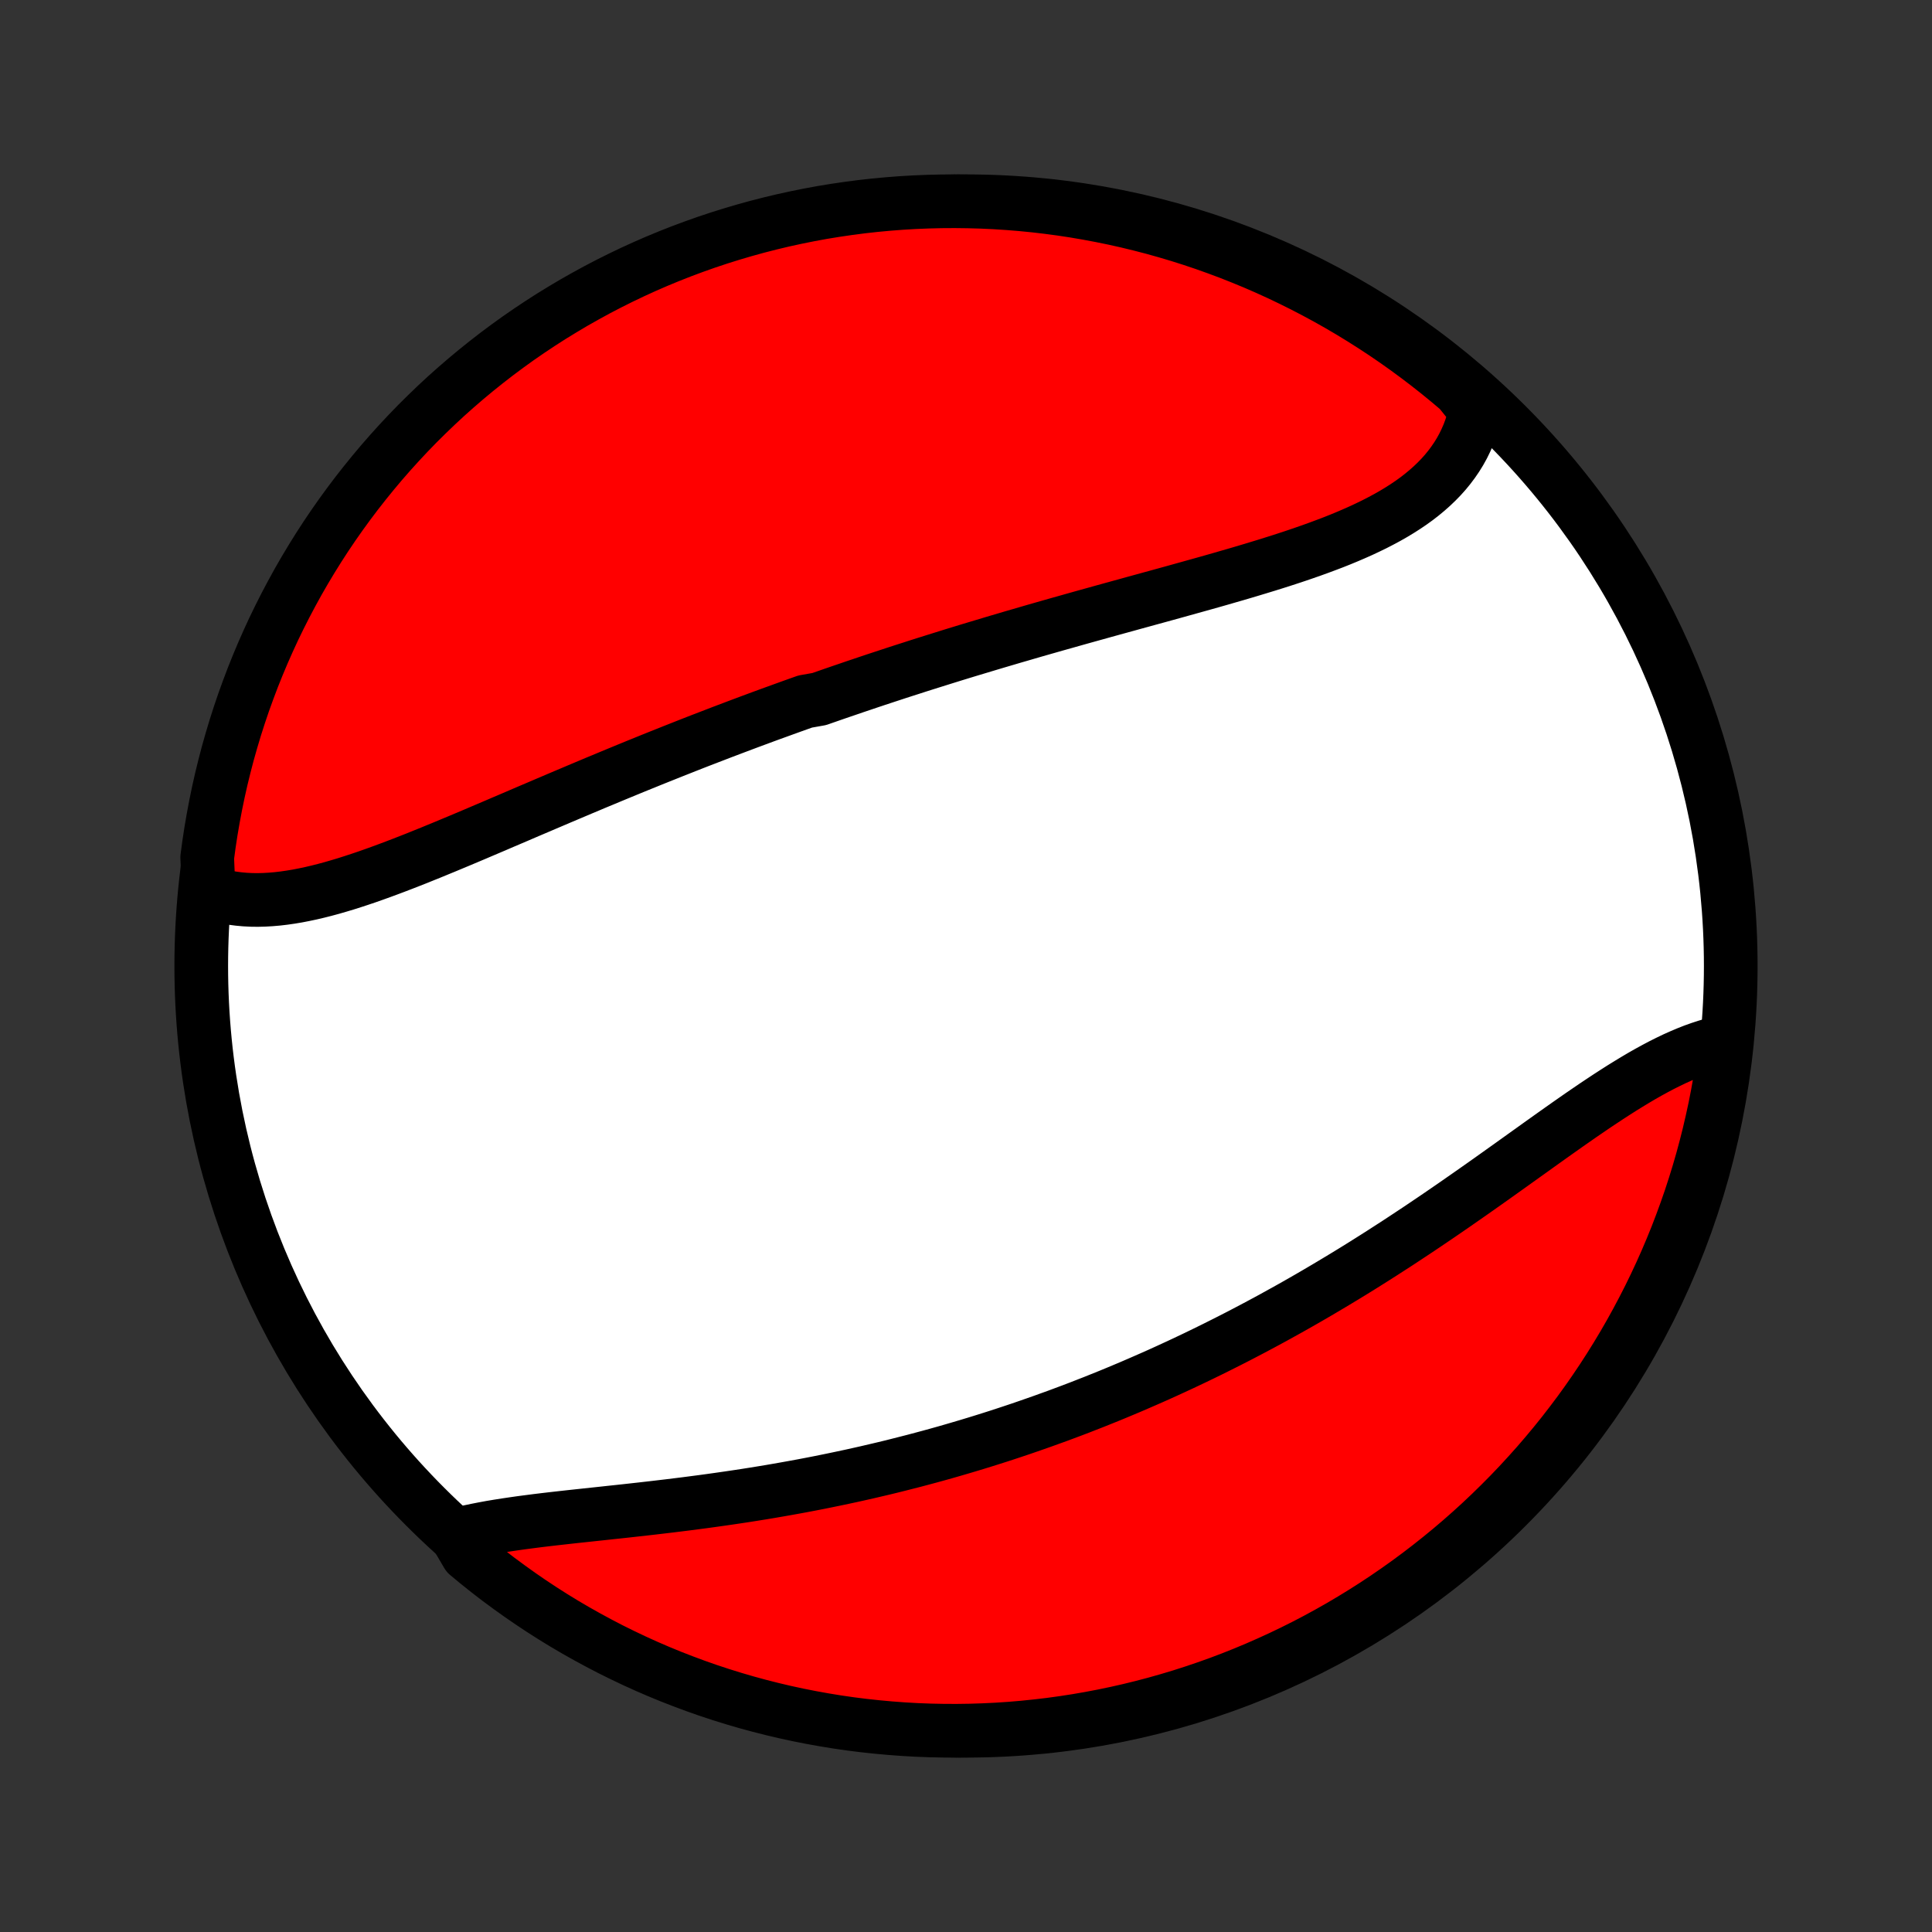 <?xml version="1.0" encoding="utf-8" standalone="no"?>
<!DOCTYPE svg PUBLIC "-//W3C//DTD SVG 1.1//EN"
  "http://www.w3.org/Graphics/SVG/1.1/DTD/svg11.dtd">
<!-- Created with matplotlib (http://matplotlib.org/) -->
<svg height="72pt" version="1.1" viewBox="0 0 72 72" width="72pt" xmlns="http://www.w3.org/2000/svg" xmlns:xlink="http://www.w3.org/1999/xlink">
 <rect x="0" y="0" width="72" height="72" fill="#333333" stroke="none"/>
 <defs>
  <style type="text/css">
*{stroke-linecap:butt;stroke-linejoin:round;}
  </style>
 </defs>
 <g id="figure_1">
  <g id="patch_1">
   <path d="
M0 72
L72 72
L72 0
L0 0
z
" style="fill:none;"/>
  </g>
  <g id="axes_1">
   <g id="PatchCollection_1">
    <defs>
     <path d="
M36 -7.5
C43.558 -7.5 50.808 -10.503 56.153 -15.848
C61.497 -21.192 64.5 -28.442 64.5 -36
C64.5 -43.558 61.497 -50.808 56.153 -56.153
C50.808 -61.497 43.558 -64.5 36 -64.5
C28.442 -64.5 21.192 -61.497 15.848 -56.153
C10.503 -50.808 7.5 -43.558 7.5 -36
C7.5 -28.442 10.503 -21.192 15.848 -15.848
C21.192 -10.503 28.442 -7.5 36 -7.5
z
" id="C0_0_a811fe30f3"/>
     <path d="
M7.776 -38.752
L7.994 -38.68
L8.215 -38.618
L8.439 -38.568
L8.667 -38.527
L8.898 -38.497
L9.131 -38.476
L9.368 -38.464
L9.606 -38.461
L9.847 -38.467
L10.091 -38.481
L10.336 -38.502
L10.583 -38.531
L10.833 -38.567
L11.084 -38.609
L11.336 -38.658
L11.591 -38.712
L11.846 -38.772
L12.103 -38.837
L12.362 -38.907
L12.621 -38.982
L12.882 -39.06
L13.143 -39.143
L13.405 -39.229
L13.669 -39.318
L13.933 -39.411
L14.197 -39.506
L14.463 -39.604
L14.729 -39.704
L14.995 -39.806
L15.262 -39.91
L15.529 -40.015
L15.796 -40.123
L16.064 -40.231
L16.331 -40.341
L16.599 -40.451
L16.867 -40.563
L17.136 -40.675
L17.404 -40.788
L17.672 -40.901
L17.939 -41.015
L18.207 -41.129
L18.475 -41.243
L18.742 -41.358
L19.01 -41.472
L19.277 -41.586
L19.544 -41.701
L19.811 -41.815
L20.077 -41.928
L20.343 -42.042
L20.609 -42.155
L20.874 -42.268
L21.139 -42.38
L21.404 -42.492
L21.668 -42.604
L21.933 -42.715
L22.196 -42.826
L22.46 -42.935
L22.723 -43.045
L22.986 -43.154
L23.248 -43.262
L23.51 -43.37
L23.772 -43.477
L24.034 -43.583
L24.295 -43.689
L24.556 -43.794
L24.817 -43.898
L25.077 -44.002
L25.338 -44.105
L25.598 -44.208
L25.858 -44.31
L26.117 -44.411
L26.377 -44.511
L26.637 -44.611
L26.896 -44.711
L27.155 -44.809
L27.414 -44.907
L27.674 -45.005
L27.933 -45.102
L28.192 -45.198
L28.451 -45.294
L28.71 -45.389
L28.97 -45.483
L29.229 -45.577
L29.489 -45.671
L29.749 -45.764
L30.009 -45.856
L30.529 -45.948
L30.79 -46.039
L31.051 -46.13
L31.312 -46.22
L31.574 -46.309
L31.836 -46.399
L32.098 -46.487
L32.361 -46.576
L32.624 -46.664
L32.888 -46.751
L33.153 -46.838
L33.417 -46.925
L33.683 -47.011
L33.949 -47.096
L34.215 -47.182
L34.483 -47.267
L34.751 -47.351
L35.019 -47.435
L35.288 -47.519
L35.558 -47.603
L35.829 -47.686
L36.1 -47.769
L36.373 -47.851
L36.646 -47.933
L36.919 -48.015
L37.194 -48.097
L37.469 -48.178
L37.746 -48.26
L38.023 -48.34
L38.3 -48.421
L38.579 -48.502
L38.859 -48.582
L39.139 -48.662
L39.42 -48.742
L39.702 -48.821
L39.985 -48.901
L40.269 -48.981
L40.553 -49.06
L40.838 -49.139
L41.124 -49.219
L41.41 -49.298
L41.697 -49.377
L41.985 -49.456
L42.273 -49.536
L42.562 -49.615
L42.852 -49.695
L43.142 -49.774
L43.432 -49.854
L43.722 -49.934
L44.013 -50.015
L44.304 -50.096
L44.595 -50.177
L44.885 -50.258
L45.176 -50.34
L45.467 -50.423
L45.757 -50.507
L46.046 -50.59
L46.335 -50.675
L46.623 -50.761
L46.91 -50.848
L47.196 -50.935
L47.481 -51.024
L47.765 -51.114
L48.047 -51.206
L48.327 -51.299
L48.605 -51.394
L48.88 -51.49
L49.154 -51.589
L49.425 -51.69
L49.693 -51.792
L49.957 -51.897
L50.218 -52.005
L50.476 -52.116
L50.73 -52.229
L50.979 -52.346
L51.224 -52.465
L51.464 -52.589
L51.699 -52.715
L51.929 -52.846
L52.153 -52.981
L52.371 -53.12
L52.583 -53.263
L52.788 -53.411
L52.986 -53.564
L53.177 -53.722
L53.361 -53.885
L53.537 -54.053
L53.705 -54.226
L53.864 -54.404
L54.015 -54.589
L54.157 -54.779
L54.29 -54.974
L54.414 -55.175
L54.528 -55.382
L54.632 -55.595
L54.727 -55.813
L54.811 -56.037
L54.885 -56.267
L54.948 -56.501
L55.001 -56.742
L54.757 -56.987
L54.379 -57.458
L53.996 -57.782
L53.608 -58.099
L53.214 -58.41
L52.815 -58.714
L52.411 -59.011
L52.002 -59.301
L51.588 -59.584
L51.169 -59.859
L50.745 -60.128
L50.318 -60.389
L49.885 -60.643
L49.449 -60.889
L49.008 -61.127
L48.564 -61.358
L48.115 -61.581
L47.663 -61.797
L47.208 -62.004
L46.749 -62.204
L46.286 -62.395
L45.821 -62.579
L45.352 -62.754
L44.881 -62.922
L44.407 -63.081
L43.931 -63.232
L43.452 -63.374
L42.971 -63.509
L42.487 -63.634
L42.002 -63.752
L41.515 -63.861
L41.026 -63.961
L40.535 -64.053
L40.044 -64.137
L39.551 -64.212
L39.057 -64.278
L38.562 -64.336
L38.066 -64.385
L37.57 -64.425
L37.073 -64.457
L36.575 -64.48
L36.078 -64.494
L35.581 -64.5
L35.083 -64.497
L34.586 -64.485
L34.09 -64.465
L33.594 -64.436
L33.099 -64.398
L32.604 -64.352
L32.111 -64.297
L31.619 -64.233
L31.128 -64.161
L30.639 -64.081
L30.151 -63.991
L29.665 -63.893
L29.181 -63.787
L28.699 -63.672
L28.22 -63.549
L27.742 -63.417
L27.267 -63.277
L26.795 -63.129
L26.326 -62.973
L25.86 -62.808
L25.396 -62.635
L24.936 -62.454
L24.479 -62.265
L24.026 -62.068
L23.577 -61.863
L23.131 -61.65
L22.689 -61.429
L22.251 -61.201
L21.818 -60.964
L21.388 -60.721
L20.964 -60.469
L20.543 -60.211
L20.128 -59.945
L19.717 -59.671
L19.311 -59.391
L18.911 -59.103
L18.515 -58.808
L18.125 -58.506
L17.741 -58.198
L17.361 -57.882
L16.988 -57.56
L16.62 -57.232
L16.259 -56.897
L15.903 -56.555
L15.553 -56.208
L15.21 -55.854
L14.873 -55.494
L14.542 -55.128
L14.218 -54.757
L13.901 -54.379
L13.59 -53.996
L13.286 -53.608
L12.989 -53.214
L12.699 -52.815
L12.416 -52.411
L12.14 -52.002
L11.872 -51.588
L11.611 -51.169
L11.357 -50.745
L11.111 -50.318
L10.873 -49.885
L10.642 -49.449
L10.419 -49.008
L10.203 -48.564
L9.996 -48.115
L9.796 -47.663
L9.605 -47.208
L9.421 -46.749
L9.246 -46.286
L9.078 -45.821
L8.919 -45.352
L8.768 -44.881
L8.626 -44.407
L8.491 -43.931
L8.366 -43.452
L8.248 -42.971
L8.139 -42.487
L8.039 -42.002
L7.947 -41.515
L7.863 -41.026
L7.788 -40.535
L7.722 -40.044
z
" id="C0_1_e0f7910681"/>
     <path d="
M16.99 -14.8
L17.241 -14.862
L17.497 -14.921
L17.758 -14.976
L18.024 -15.028
L18.295 -15.078
L18.571 -15.124
L18.851 -15.168
L19.134 -15.21
L19.421 -15.251
L19.712 -15.289
L20.006 -15.327
L20.302 -15.363
L20.601 -15.398
L20.902 -15.432
L21.206 -15.466
L21.511 -15.499
L21.819 -15.532
L22.127 -15.565
L22.437 -15.598
L22.748 -15.632
L23.06 -15.665
L23.373 -15.699
L23.686 -15.734
L24 -15.769
L24.314 -15.805
L24.629 -15.842
L24.943 -15.879
L25.258 -15.918
L25.572 -15.957
L25.886 -15.998
L26.2 -16.039
L26.513 -16.082
L26.826 -16.126
L27.138 -16.171
L27.45 -16.217
L27.761 -16.264
L28.071 -16.313
L28.381 -16.363
L28.689 -16.414
L28.997 -16.467
L29.303 -16.521
L29.609 -16.576
L29.914 -16.632
L30.218 -16.69
L30.52 -16.749
L30.822 -16.81
L31.123 -16.872
L31.422 -16.935
L31.721 -16.999
L32.018 -17.065
L32.315 -17.132
L32.61 -17.201
L32.904 -17.27
L33.197 -17.341
L33.489 -17.414
L33.78 -17.488
L34.07 -17.562
L34.359 -17.639
L34.647 -17.716
L34.934 -17.795
L35.22 -17.875
L35.505 -17.957
L35.789 -18.04
L36.072 -18.124
L36.354 -18.209
L36.636 -18.296
L36.916 -18.384
L37.196 -18.473
L37.475 -18.564
L37.753 -18.656
L38.031 -18.749
L38.307 -18.844
L38.583 -18.94
L38.859 -19.037
L39.133 -19.136
L39.408 -19.235
L39.681 -19.337
L39.954 -19.439
L40.227 -19.543
L40.498 -19.649
L40.77 -19.755
L41.041 -19.864
L41.312 -19.973
L41.582 -20.084
L41.852 -20.197
L42.121 -20.31
L42.39 -20.426
L42.659 -20.543
L42.928 -20.661
L43.196 -20.78
L43.465 -20.902
L43.733 -21.025
L44.001 -21.149
L44.268 -21.275
L44.536 -21.402
L44.803 -21.531
L45.071 -21.662
L45.338 -21.794
L45.605 -21.928
L45.872 -22.063
L46.14 -22.2
L46.407 -22.339
L46.674 -22.479
L46.941 -22.621
L47.209 -22.765
L47.476 -22.91
L47.743 -23.058
L48.011 -23.206
L48.279 -23.357
L48.546 -23.509
L48.814 -23.663
L49.082 -23.819
L49.35 -23.977
L49.618 -24.136
L49.886 -24.297
L50.154 -24.459
L50.422 -24.623
L50.691 -24.789
L50.959 -24.957
L51.227 -25.126
L51.496 -25.297
L51.764 -25.47
L52.033 -25.643
L52.301 -25.819
L52.569 -25.996
L52.838 -26.174
L53.106 -26.354
L53.374 -26.535
L53.642 -26.717
L53.91 -26.901
L54.178 -27.085
L54.445 -27.271
L54.712 -27.457
L54.979 -27.644
L55.246 -27.832
L55.512 -28.02
L55.778 -28.209
L56.043 -28.398
L56.308 -28.587
L56.572 -28.776
L56.836 -28.965
L57.099 -29.153
L57.361 -29.341
L57.623 -29.528
L57.884 -29.714
L58.144 -29.898
L58.403 -30.081
L58.662 -30.262
L58.919 -30.441
L59.176 -30.617
L59.431 -30.791
L59.686 -30.961
L59.94 -31.129
L60.192 -31.292
L60.443 -31.452
L60.694 -31.607
L60.943 -31.758
L61.19 -31.904
L61.437 -32.044
L61.682 -32.178
L61.926 -32.307
L62.168 -32.428
L62.409 -32.544
L62.649 -32.651
L62.887 -32.752
L63.123 -32.845
L63.358 -32.929
L63.591 -33.005
L63.823 -33.073
L64.052 -33.132
L64.306 -33.181
L64.243 -32.678
L64.173 -32.185
L64.093 -31.693
L64.005 -31.202
L63.909 -30.712
L63.803 -30.224
L63.69 -29.738
L63.568 -29.254
L63.438 -28.771
L63.299 -28.291
L63.152 -27.814
L62.997 -27.338
L62.833 -26.866
L62.661 -26.396
L62.482 -25.929
L62.294 -25.466
L62.098 -25.005
L61.894 -24.548
L61.682 -24.094
L61.463 -23.644
L61.235 -23.198
L61 -22.755
L60.758 -22.317
L60.508 -21.883
L60.25 -21.453
L59.985 -21.027
L59.713 -20.606
L59.433 -20.19
L59.147 -19.779
L58.853 -19.372
L58.552 -18.971
L58.245 -18.574
L57.93 -18.183
L57.609 -17.798
L57.282 -17.418
L56.947 -17.044
L56.607 -16.675
L56.26 -16.312
L55.907 -15.956
L55.548 -15.605
L55.184 -15.261
L54.813 -14.923
L54.436 -14.591
L54.054 -14.266
L53.666 -13.948
L53.273 -13.636
L52.875 -13.331
L52.472 -13.033
L52.063 -12.742
L51.65 -12.458
L51.232 -12.181
L50.809 -11.912
L50.382 -11.65
L49.951 -11.395
L49.515 -11.148
L49.075 -10.908
L48.631 -10.676
L48.183 -10.452
L47.731 -10.235
L47.276 -10.027
L46.818 -9.826
L46.356 -9.633
L45.891 -9.448
L45.423 -9.271
L44.952 -9.103
L44.479 -8.943
L44.002 -8.79
L43.524 -8.647
L43.043 -8.511
L42.56 -8.384
L42.075 -8.265
L41.588 -8.155
L41.099 -8.053
L40.609 -7.96
L40.118 -7.875
L39.625 -7.799
L39.131 -7.731
L38.636 -7.673
L38.141 -7.622
L37.644 -7.58
L37.147 -7.547
L36.65 -7.523
L36.153 -7.507
L35.655 -7.5
L35.158 -7.502
L34.661 -7.512
L34.164 -7.531
L33.668 -7.559
L33.173 -7.596
L32.678 -7.641
L32.185 -7.694
L31.693 -7.756
L31.202 -7.827
L30.712 -7.907
L30.224 -7.995
L29.738 -8.091
L29.254 -8.196
L28.771 -8.31
L28.291 -8.432
L27.814 -8.562
L27.338 -8.701
L26.866 -8.848
L26.396 -9.003
L25.929 -9.167
L25.466 -9.339
L25.005 -9.518
L24.548 -9.706
L24.094 -9.902
L23.644 -10.106
L23.198 -10.318
L22.755 -10.537
L22.317 -10.765
L21.883 -11
L21.453 -11.242
L21.027 -11.492
L20.606 -11.75
L20.19 -12.015
L19.779 -12.287
L19.372 -12.567
L18.971 -12.854
L18.574 -13.147
L18.183 -13.448
L17.798 -13.755
L17.418 -14.07
z
" id="C0_2_6e1d284aa5"/>
    </defs>
    <g clip-path="url(#p1bffca34e9)">
     <use style="fill:#ffffff;stroke:#000000;stroke-width:2.0;" x="0.0" xlink:href="#C0_0_a811fe30f3" y="72.0"/>
    </g>
    <g clip-path="url(#p1bffca34e9)">
     <use style="fill:#ff0000;stroke:#000000;stroke-width:2.0;" x="0.0" xlink:href="#C0_1_e0f7910681" y="72.0"/>
    </g>
    <g clip-path="url(#p1bffca34e9)">
     <use style="fill:#ff0000;stroke:#000000;stroke-width:2.0;" x="0.0" xlink:href="#C0_2_6e1d284aa5" y="72.0"/>
    </g>
   </g>
  </g>
 </g>
 <defs>
  <clipPath id="p1bffca34e9">
   <rect height="72.0" width="72.0" x="0.0" y="0.0"/>
  </clipPath>
 </defs>
</svg>
